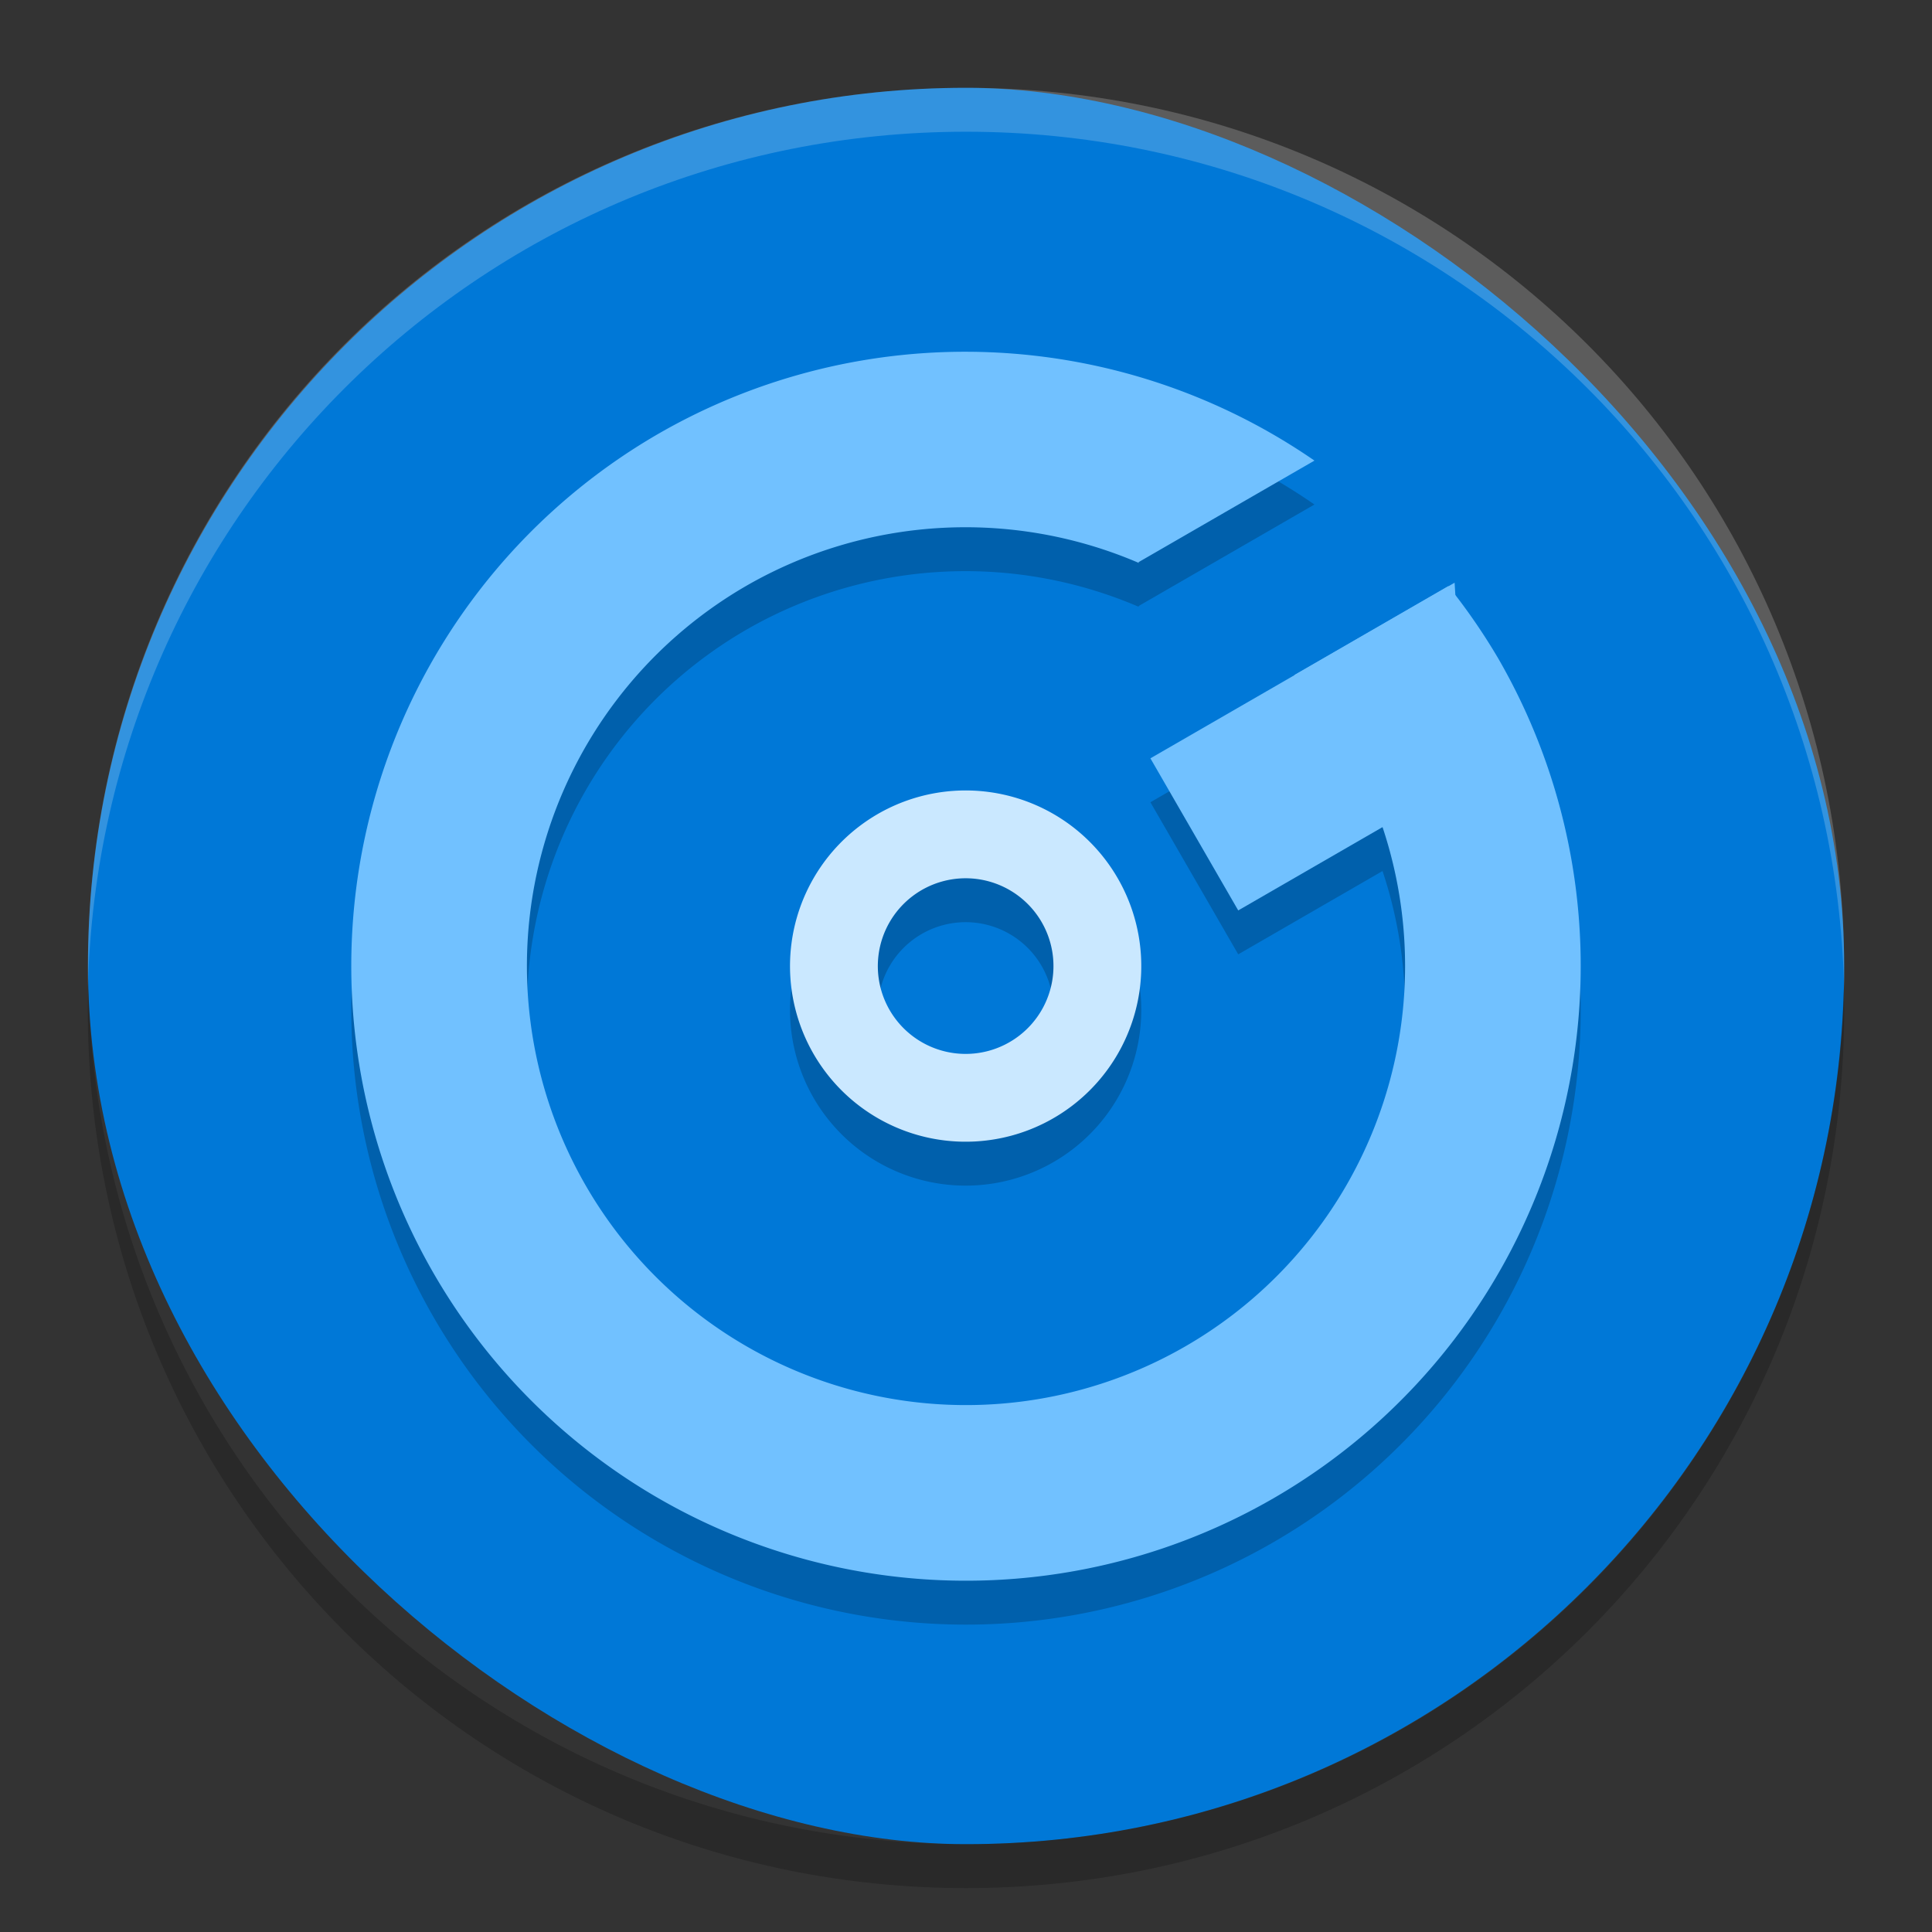 <svg height="22" width="22" xmlns="http://www.w3.org/2000/svg"><rect width="100%" height="100%" fill="#333333" stroke="none"/><g transform="translate(-1 -1)"><rect fill="#0078d7" height="19.998" rx="10" ry="9.999" transform="matrix(0 -1 -1 0 0 0)" width="20" x="-22" y="-22"/><path d="m12 2c-5.54 0-9.999 4.46-9.999 10 0 .084-.002.167 0 .25.132-5.423 4.543-9.75 9.999-9.75s9.867 4.327 9.999 9.75c.002-.083 0-.166 0-.25 0-5.54-4.46-10-9.999-10z" fill="#fff" opacity=".2"/><path d="m2.006 12.25c-.002.084-.006.166-.006.25 0 5.54 4.46 10 10 10s10-4.46 10-10c0-.084-.004-.167-.006-.25-.132 5.423-4.538 9.75-9.994 9.75s-9.862-4.327-9.994-9.75z" opacity=".2"/><g opacity=".2" transform="matrix(.866 -.5 .5 .866 -4.392 8.108)"><path d="m12 5a7 7 0 0 0 -7 7 7 7 0 0 0 7 7 7 7 0 0 0 7-7 7 7 0 0 0 -.08-1h-2.025a5 5 0 0 1  .105 1 5 5 0 0 1 -5 5 5 5 0 0 1 -5-5 5 5 0 0 1 5-5 5 5 0 0 1 4 2.01v-.01h2.314a7 7 0 0 0 -6.314-4z"/><path d="m15.001 11.002h4l-1 2h-3z"/></g><g transform="matrix(.866 -.5 .5 .866 -4.392 7.608)"><path d="m12 5a7 7 0 0 0 -7 7 7 7 0 0 0 7 7 7 7 0 0 0 7-7 7 7 0 0 0 -.08-1h-2.025a5 5 0 0 1  .105 1 5 5 0 0 1 -5 5 5 5 0 0 1 -5-5 5 5 0 0 1 5-5 5 5 0 0 1 4 2.01v-.01h2.314a7 7 0 0 0 -6.314-4z" fill="#71c1ff"/><path d="m15.001 11.002h4l-1 2h-3z" fill="#71c1ff"/></g><path d="m12.996 10.769a2 2 0 0 0 -2.732.732 2 2 0 0 0  .732 2.732 2 2 0 0 0 2.732-.732 2 2 0 0 0 -.732-2.732zm-.5.866a1 1 0 0 1  .366 1.366 1 1 0 0 1 -1.366.366 1 1 0 0 1 -.366-1.366 1 1 0 0 1 1.366-.366z" opacity=".2"/><path d="m12.996 10.269a2 2 0 0 0 -2.732.732 2 2 0 0 0  .732 2.732 2 2 0 0 0 2.732-.732 2 2 0 0 0 -.732-2.732zm-.5.866a1 1 0 0 1  .366 1.366 1 1 0 0 1 -1.366.366 1 1 0 0 1 -.366-1.366 1 1 0 0 1 1.366-.366z" fill="#cae8ff"/></g></svg>